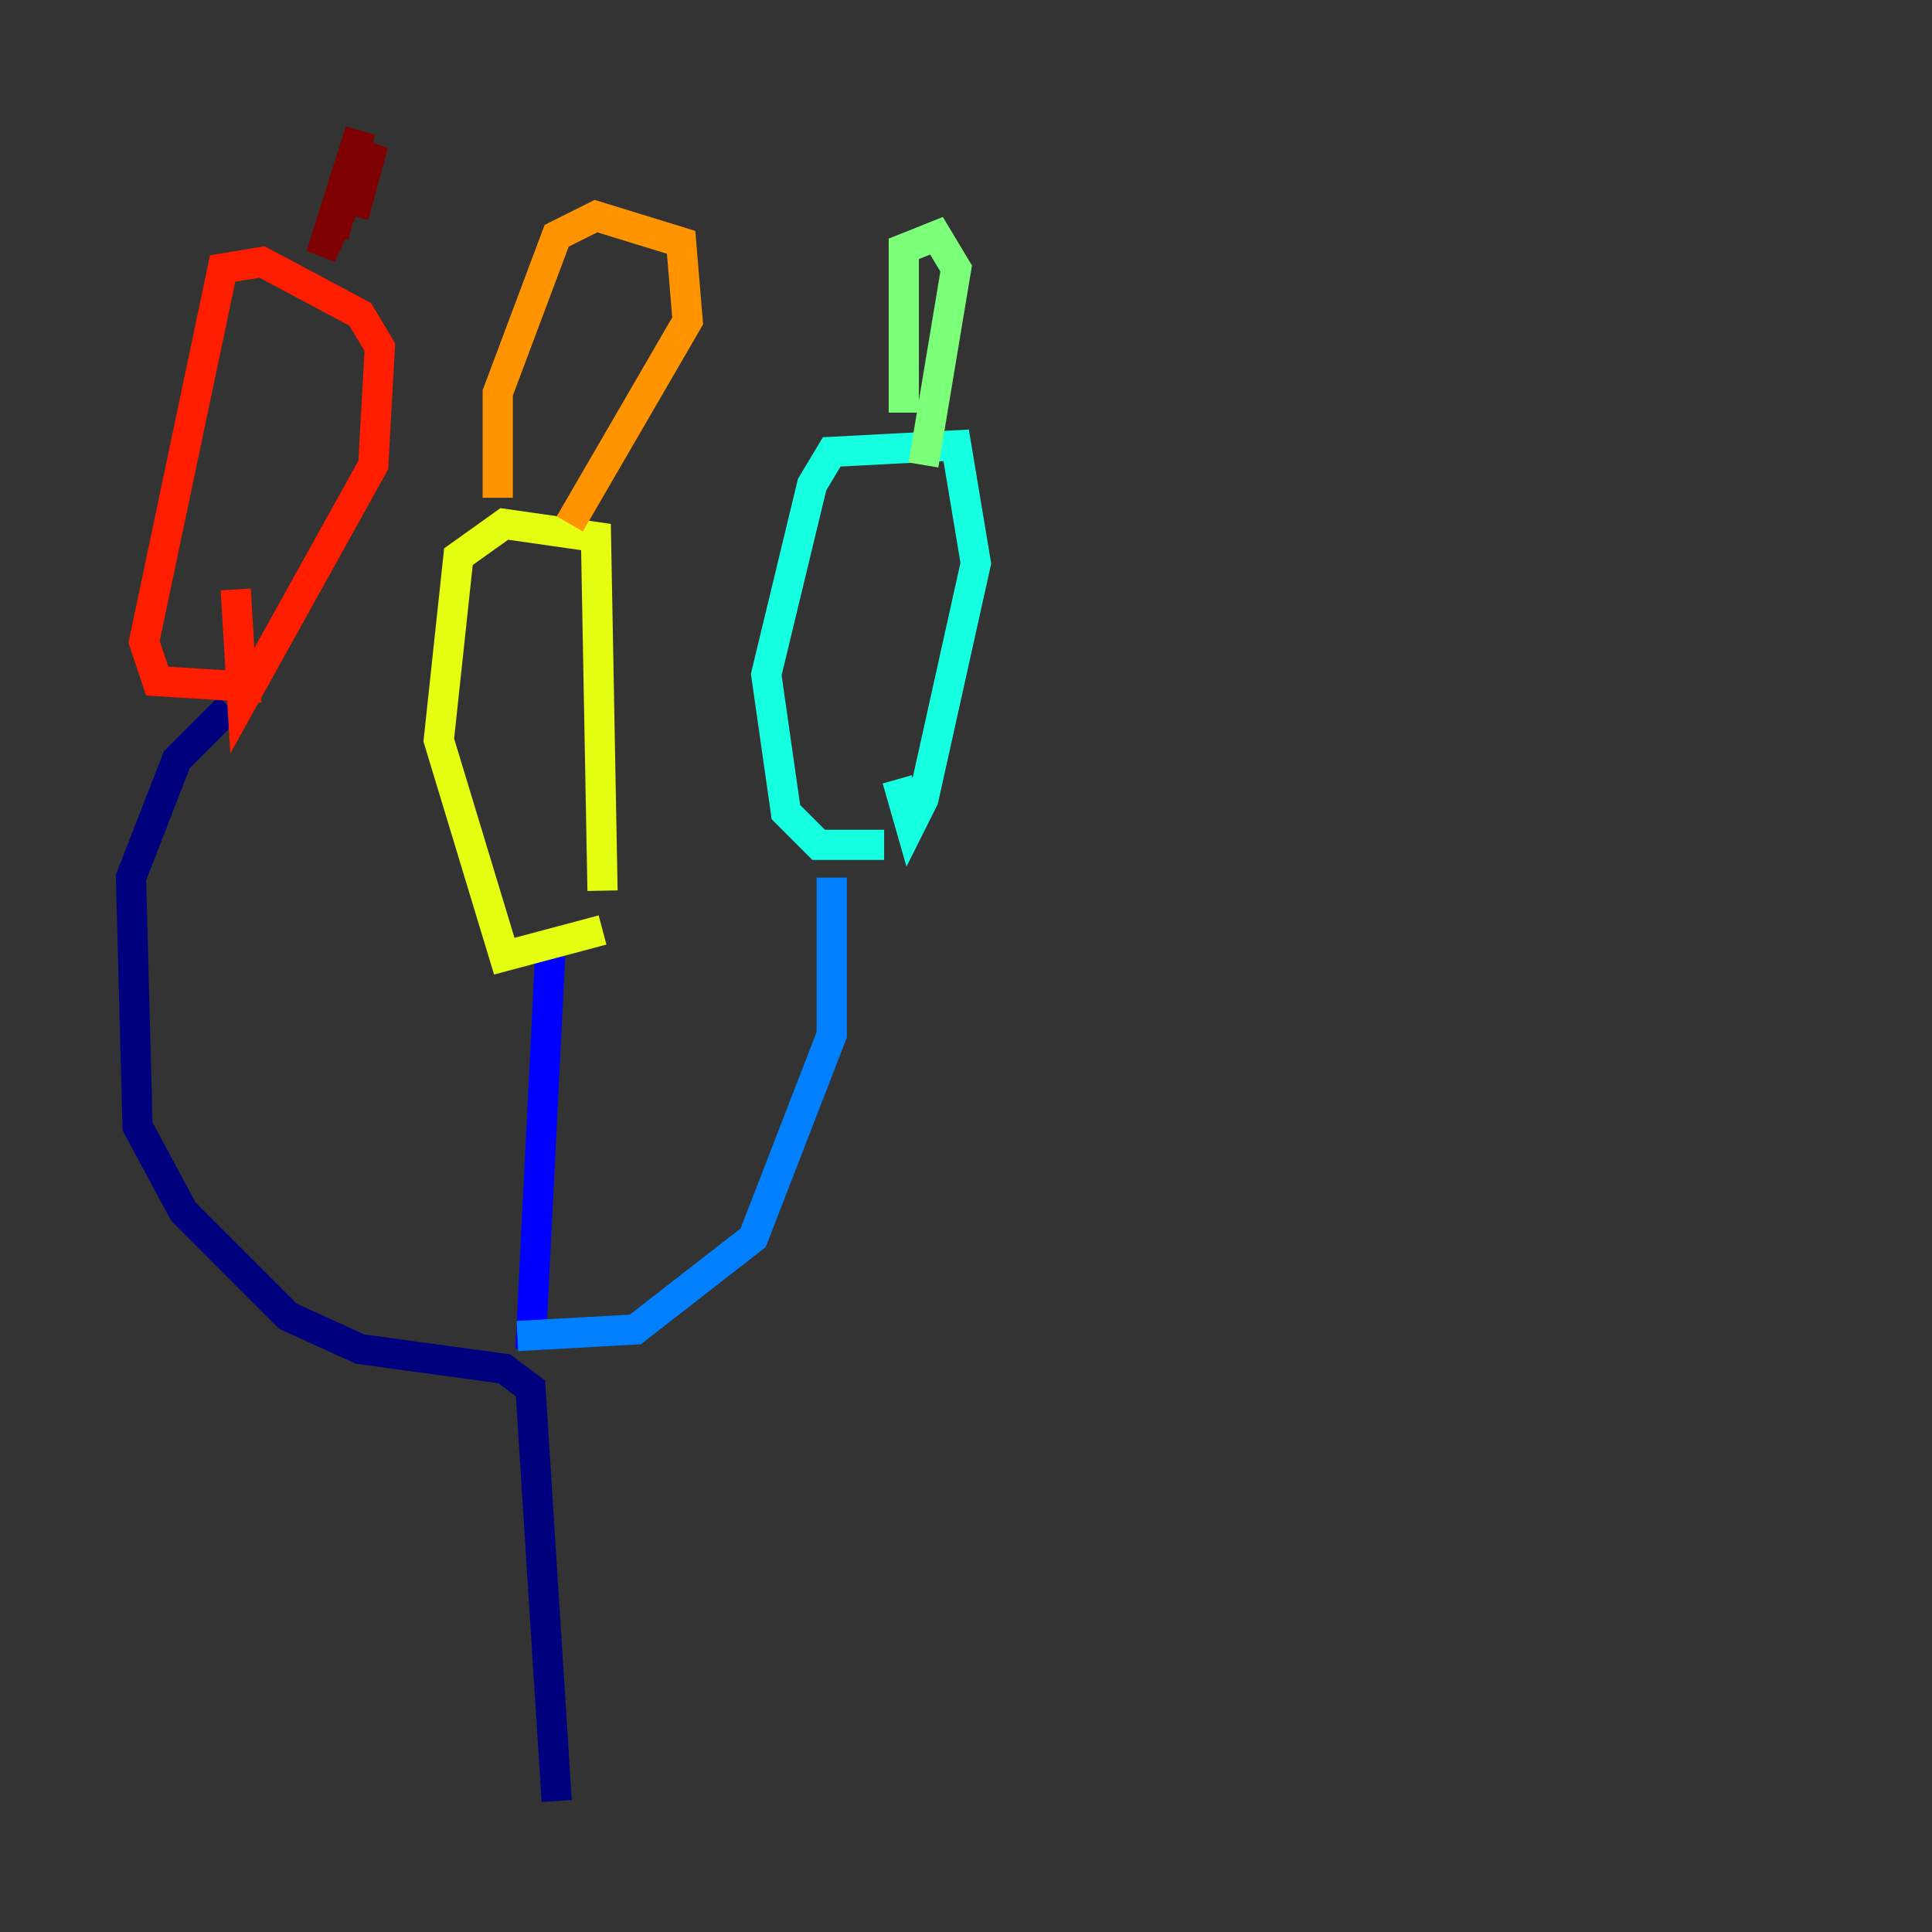 <?xml version="1.0" encoding="utf-8" ?>
<svg baseProfile="tiny" height="128" version="1.2" viewBox="0,0,128,128" width="128" xmlns="http://www.w3.org/2000/svg" xmlns:ev="http://www.w3.org/2001/xml-events" xmlns:xlink="http://www.w3.org/1999/xlink"><rect x="0" y="0" width="128" height="128" fill="#333333" stroke="none"/><defs /><polyline fill="none" points="36.881,119.322 35.146,91.986 33.41,90.685 23.864,89.383 19.091,87.214 12.149,80.271 9.112,74.63 8.678,58.142 11.715,50.332 15.186,46.861" stroke="#00007f" stroke-width="2" /><polyline fill="none" points="35.146,89.383 36.447,63.349" stroke="#0000ff" stroke-width="2" /><polyline fill="none" points="34.278,88.515 42.088,88.081 49.898,82.007 55.105,68.556 55.105,58.142" stroke="#0080ff" stroke-width="2" /><polyline fill="none" points="58.576,55.973 54.237,55.973 52.068,53.803 50.766,44.691 53.803,32.108 55.105,29.939 63.349,29.505 64.651,37.315 61.18,52.936 60.312,54.671 59.444,51.634" stroke="#15ffe1" stroke-width="2" /><polyline fill="none" points="59.878,27.336 59.878,16.488 62.047,15.62 63.349,17.79 61.18,30.807" stroke="#7cff79" stroke-width="2" /><polyline fill="none" points="39.919,61.614 33.41,63.349 29.071,49.031 30.373,36.881 33.41,34.712 39.485,35.58 39.919,59.01" stroke="#e4ff12" stroke-width="2" /><polyline fill="none" points="32.976,32.976 32.976,26.034 36.881,15.62 39.485,14.319 45.125,16.054 45.559,21.261 37.749,34.712" stroke="#ff9400" stroke-width="2" /><polyline fill="none" points="17.356,45.559 10.414,45.125 9.546,42.522 14.752,17.79 17.356,17.356 23.864,20.827 25.166,22.997 24.732,30.807 16.054,46.427 15.62,39.051" stroke="#ff1d00" stroke-width="2" /><polyline fill="none" points="22.129,15.62 23.864,8.678 21.261,16.922 24.732,9.546 23.43,14.319" stroke="#7f0000" stroke-width="2" /></svg>